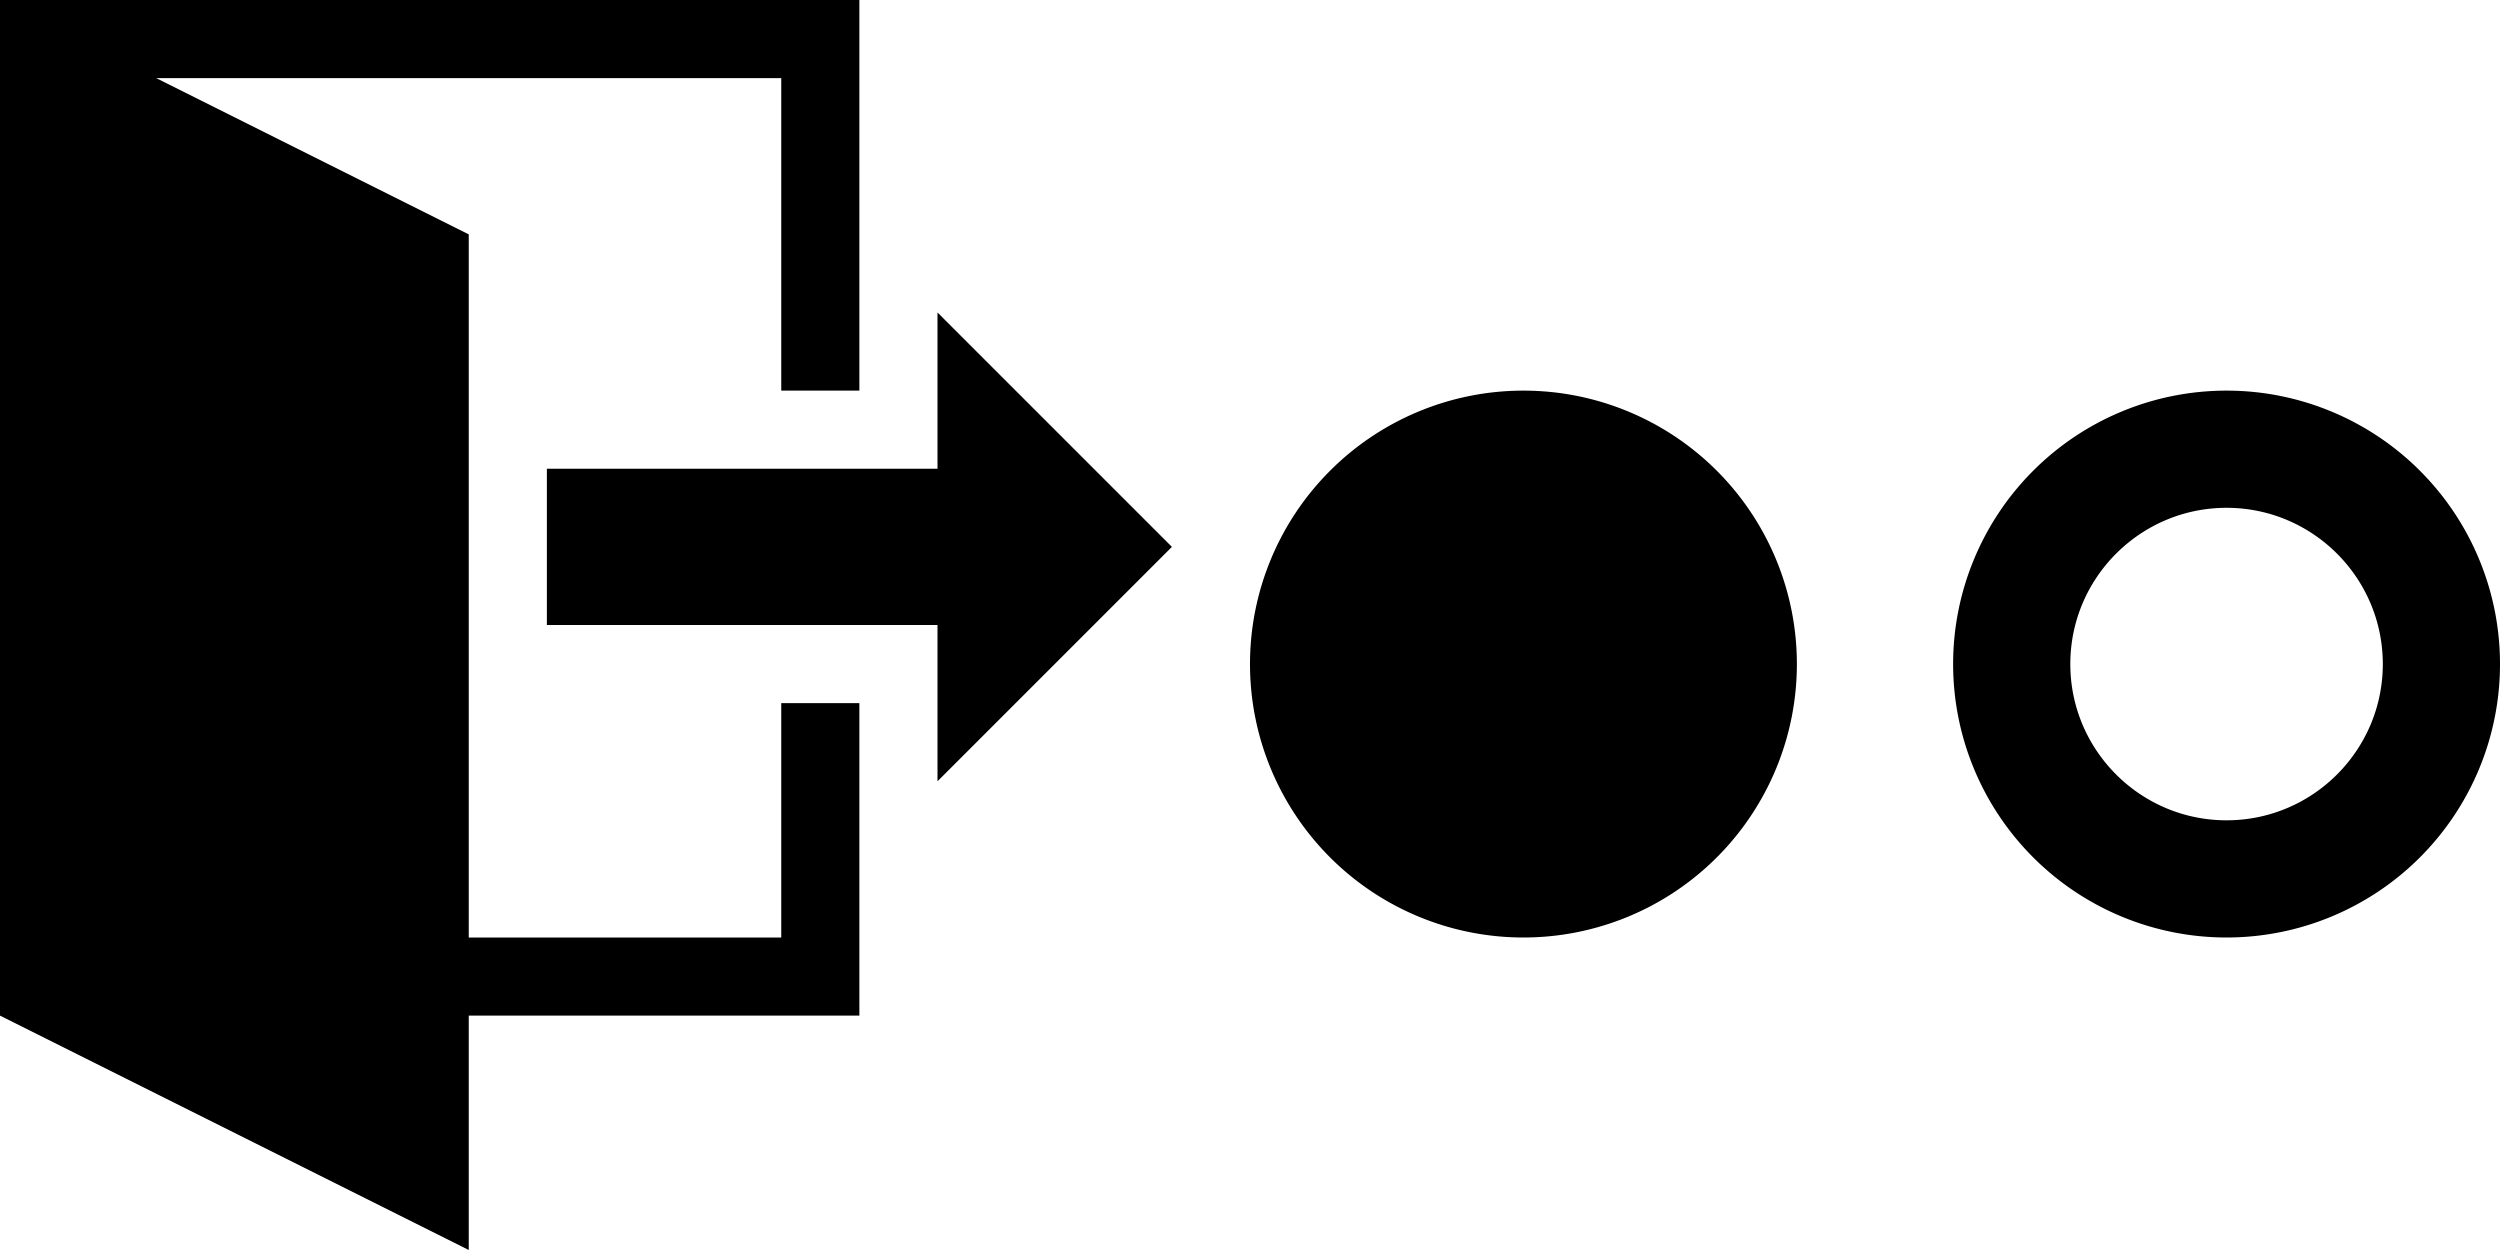 <?xml version="1.0" encoding="utf-8"?><svg width="64" height="32" viewBox="0 0 64 32" xmlns="http://www.w3.org/2000/svg" xmlns:xlink="http://www.w3.org/1999/xlink"><svg width="32" height="32" viewBox="0 0 32 32" id="exit" xmlns="http://www.w3.org/2000/svg"><title>exit</title><path d="M24 20v-4H14v-4h10V8l6 6zm-2-2v8H12v6L0 26V0h22v10h-2V2H4l8 4v18h8v-6z"/></svg><svg width="32" height="32" viewBox="0 0 32 32" id="flickr2" x="32" xmlns="http://www.w3.org/2000/svg"><title>flickr2</title><path d="M25 13c-2.206 0-4 1.794-4 4s1.794 4 4 4 4-1.794 4-4-1.794-4-4-4zm0-3a7 7 0 1 1 0 14 7 7 0 0 1 0-14zM0 17a7 7 0 1 1 14 0 7 7 0 0 1-14 0z"/></svg></svg>
